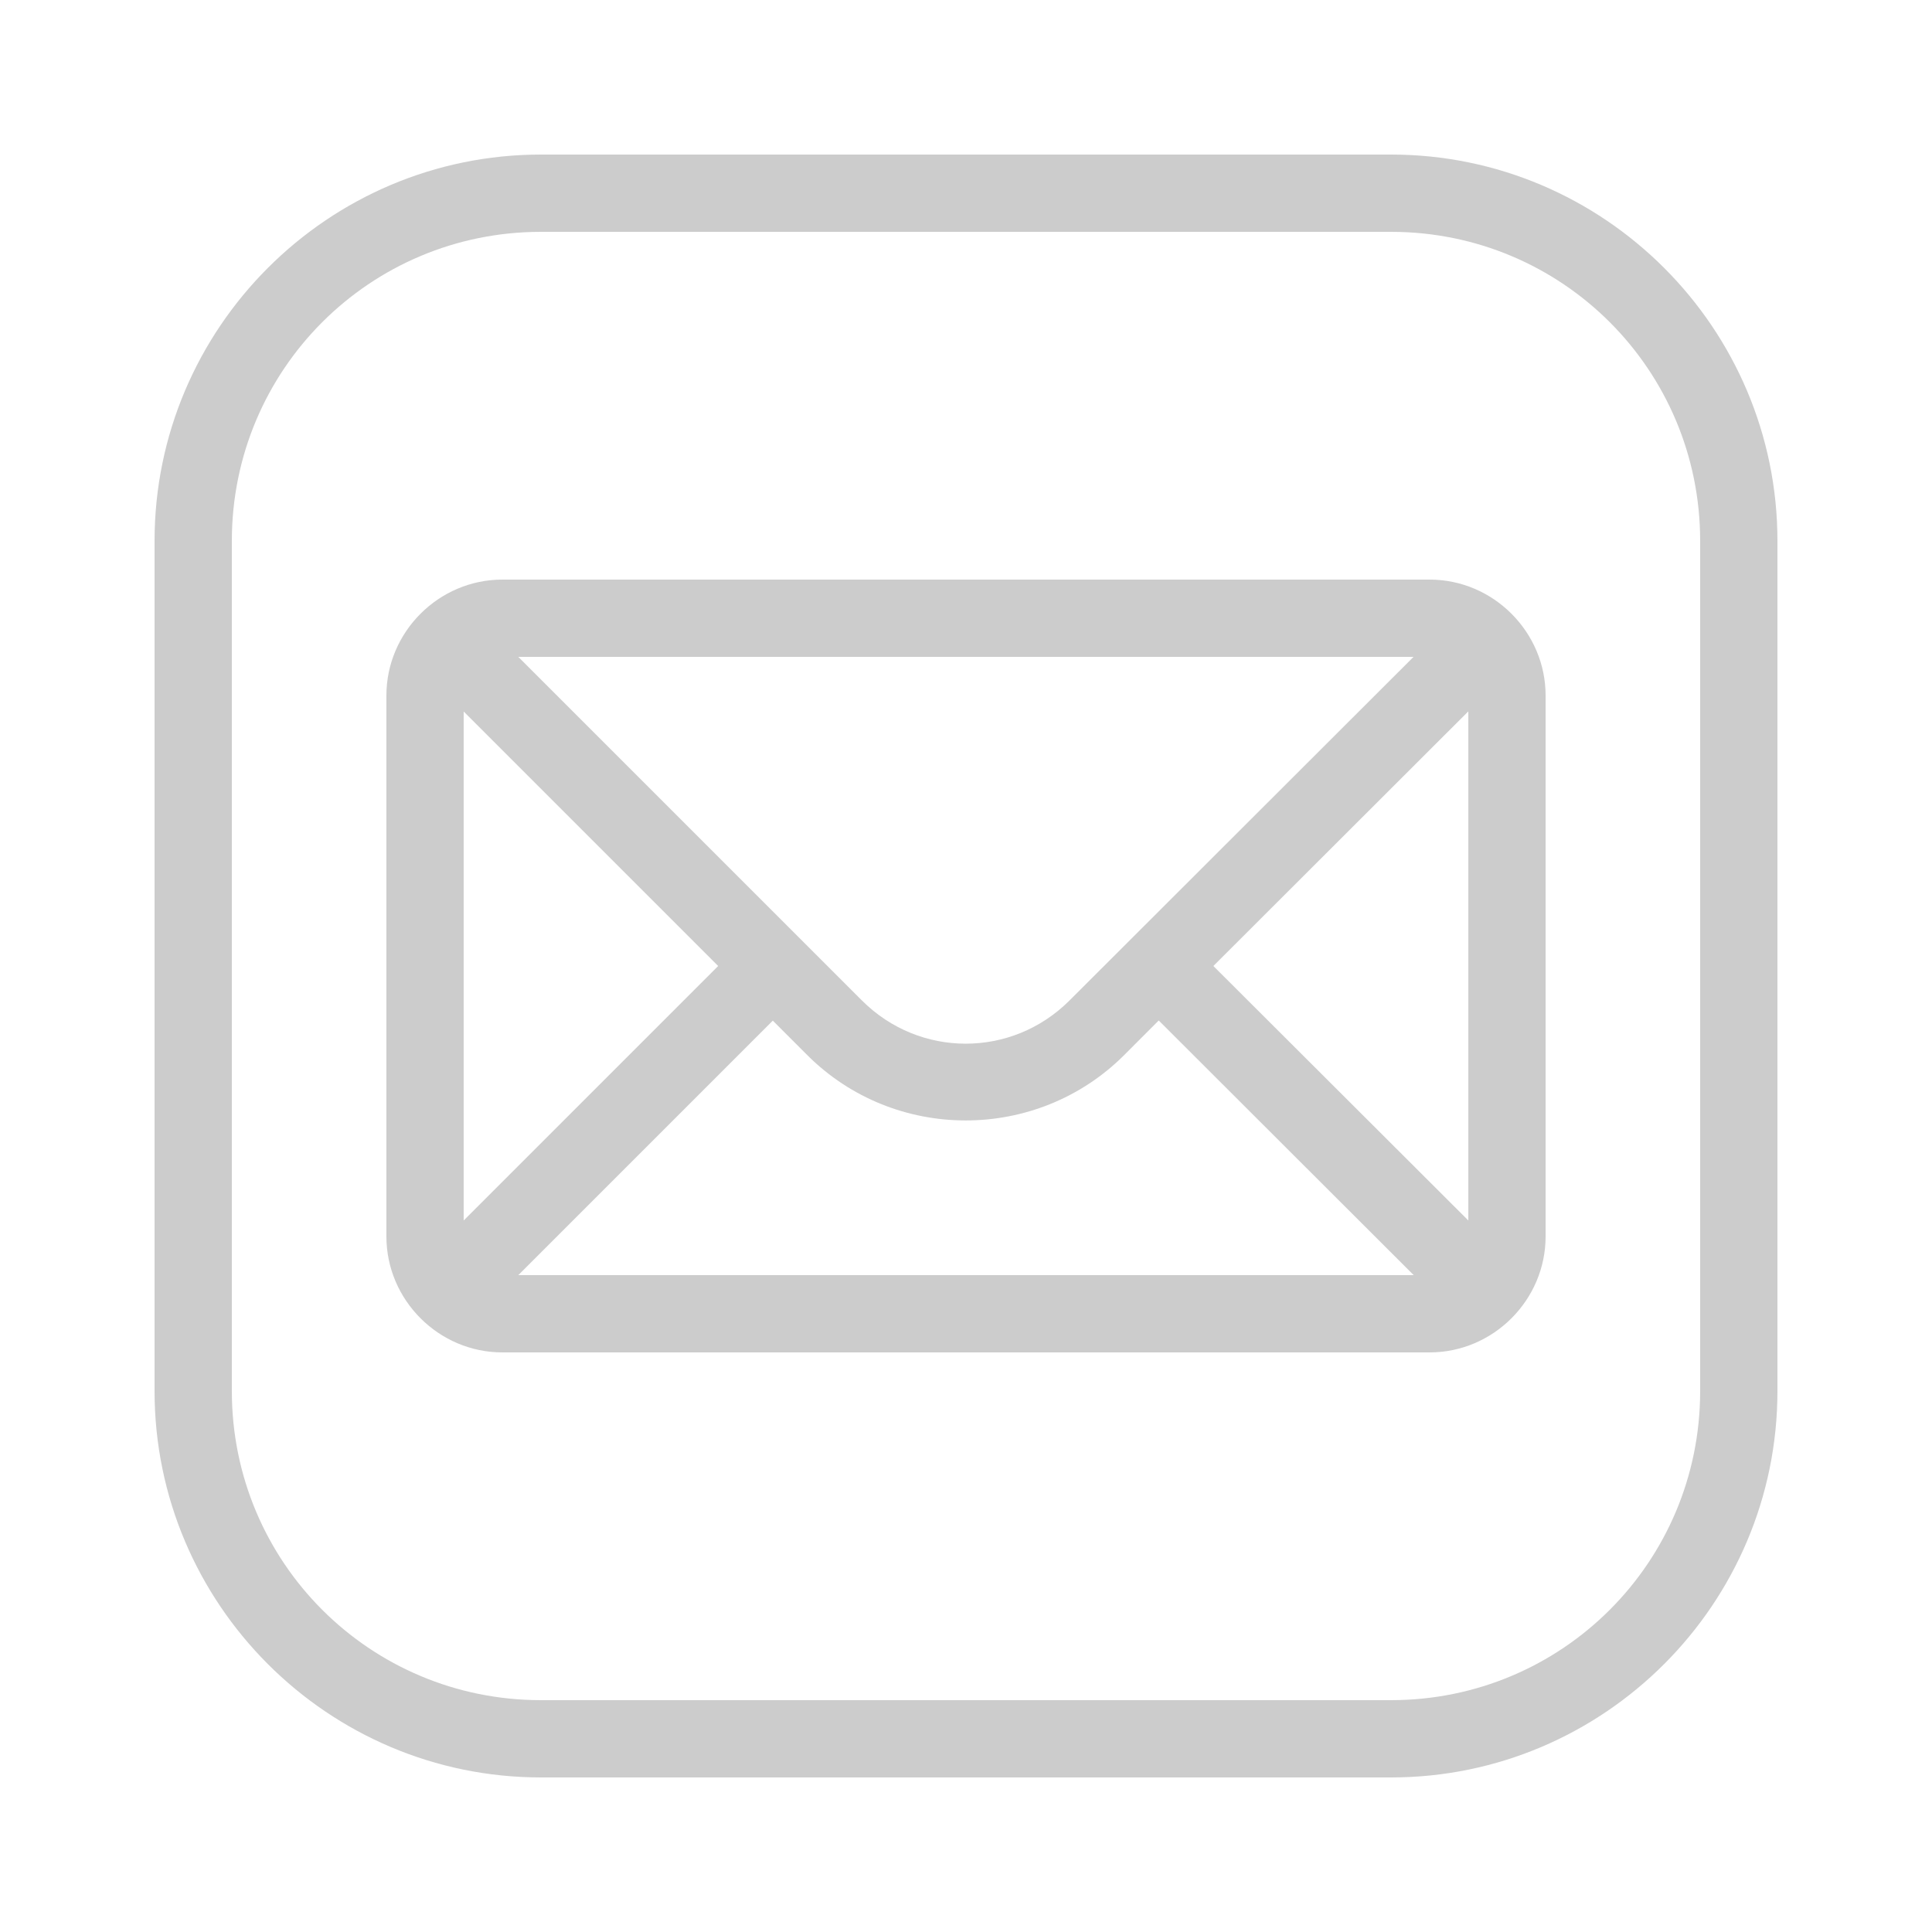 <?xml version="1.0" encoding="UTF-8"?>
<svg xmlns="http://www.w3.org/2000/svg" xmlns:xlink="http://www.w3.org/1999/xlink" viewBox="0 0 50 50" width="50px" height="50px">
<g id="surface283901">
<path style=" stroke:none;fill-rule:nonzero;fill:rgb(80%,80%,80%);fill-opacity:1;" d="M 14 4 C 8.488 4 4 8.488 4 14 L 4 36 C 4 41.512 8.488 46 14 46 L 36 46 C 41.512 46 46 41.512 46 36 L 46 14 C 46 8.488 41.512 4 36 4 Z M 14 6 L 36 6 C 40.43 6 44 9.57 44 14 L 44 36 C 44 40.43 40.43 44 36 44 L 14 44 C 9.57 44 6 40.43 6 36 L 6 14 C 6 9.57 9.57 6 14 6 Z M 13 15 C 11.355 15 10 16.355 10 18 L 10 32 C 10 33.645 11.355 35 13 35 L 37 35 C 38.645 35 40 33.645 40 32 L 40 18 C 40 16.355 38.645 15 37 15 Z M 13.414 17 L 36.582 17 L 27.676 25.895 C 26.184 27.383 23.797 27.383 22.305 25.891 Z M 38 18.41 L 38 31.586 L 31.402 25 Z M 12 18.414 L 18.586 25 L 12 31.586 Z M 29.988 26.41 L 36.586 33 L 13.414 33 L 20 26.414 L 20.891 27.305 C 23.145 29.559 26.832 29.562 29.09 27.309 Z M 29.988 26.41 "/>
</g>
</svg>
